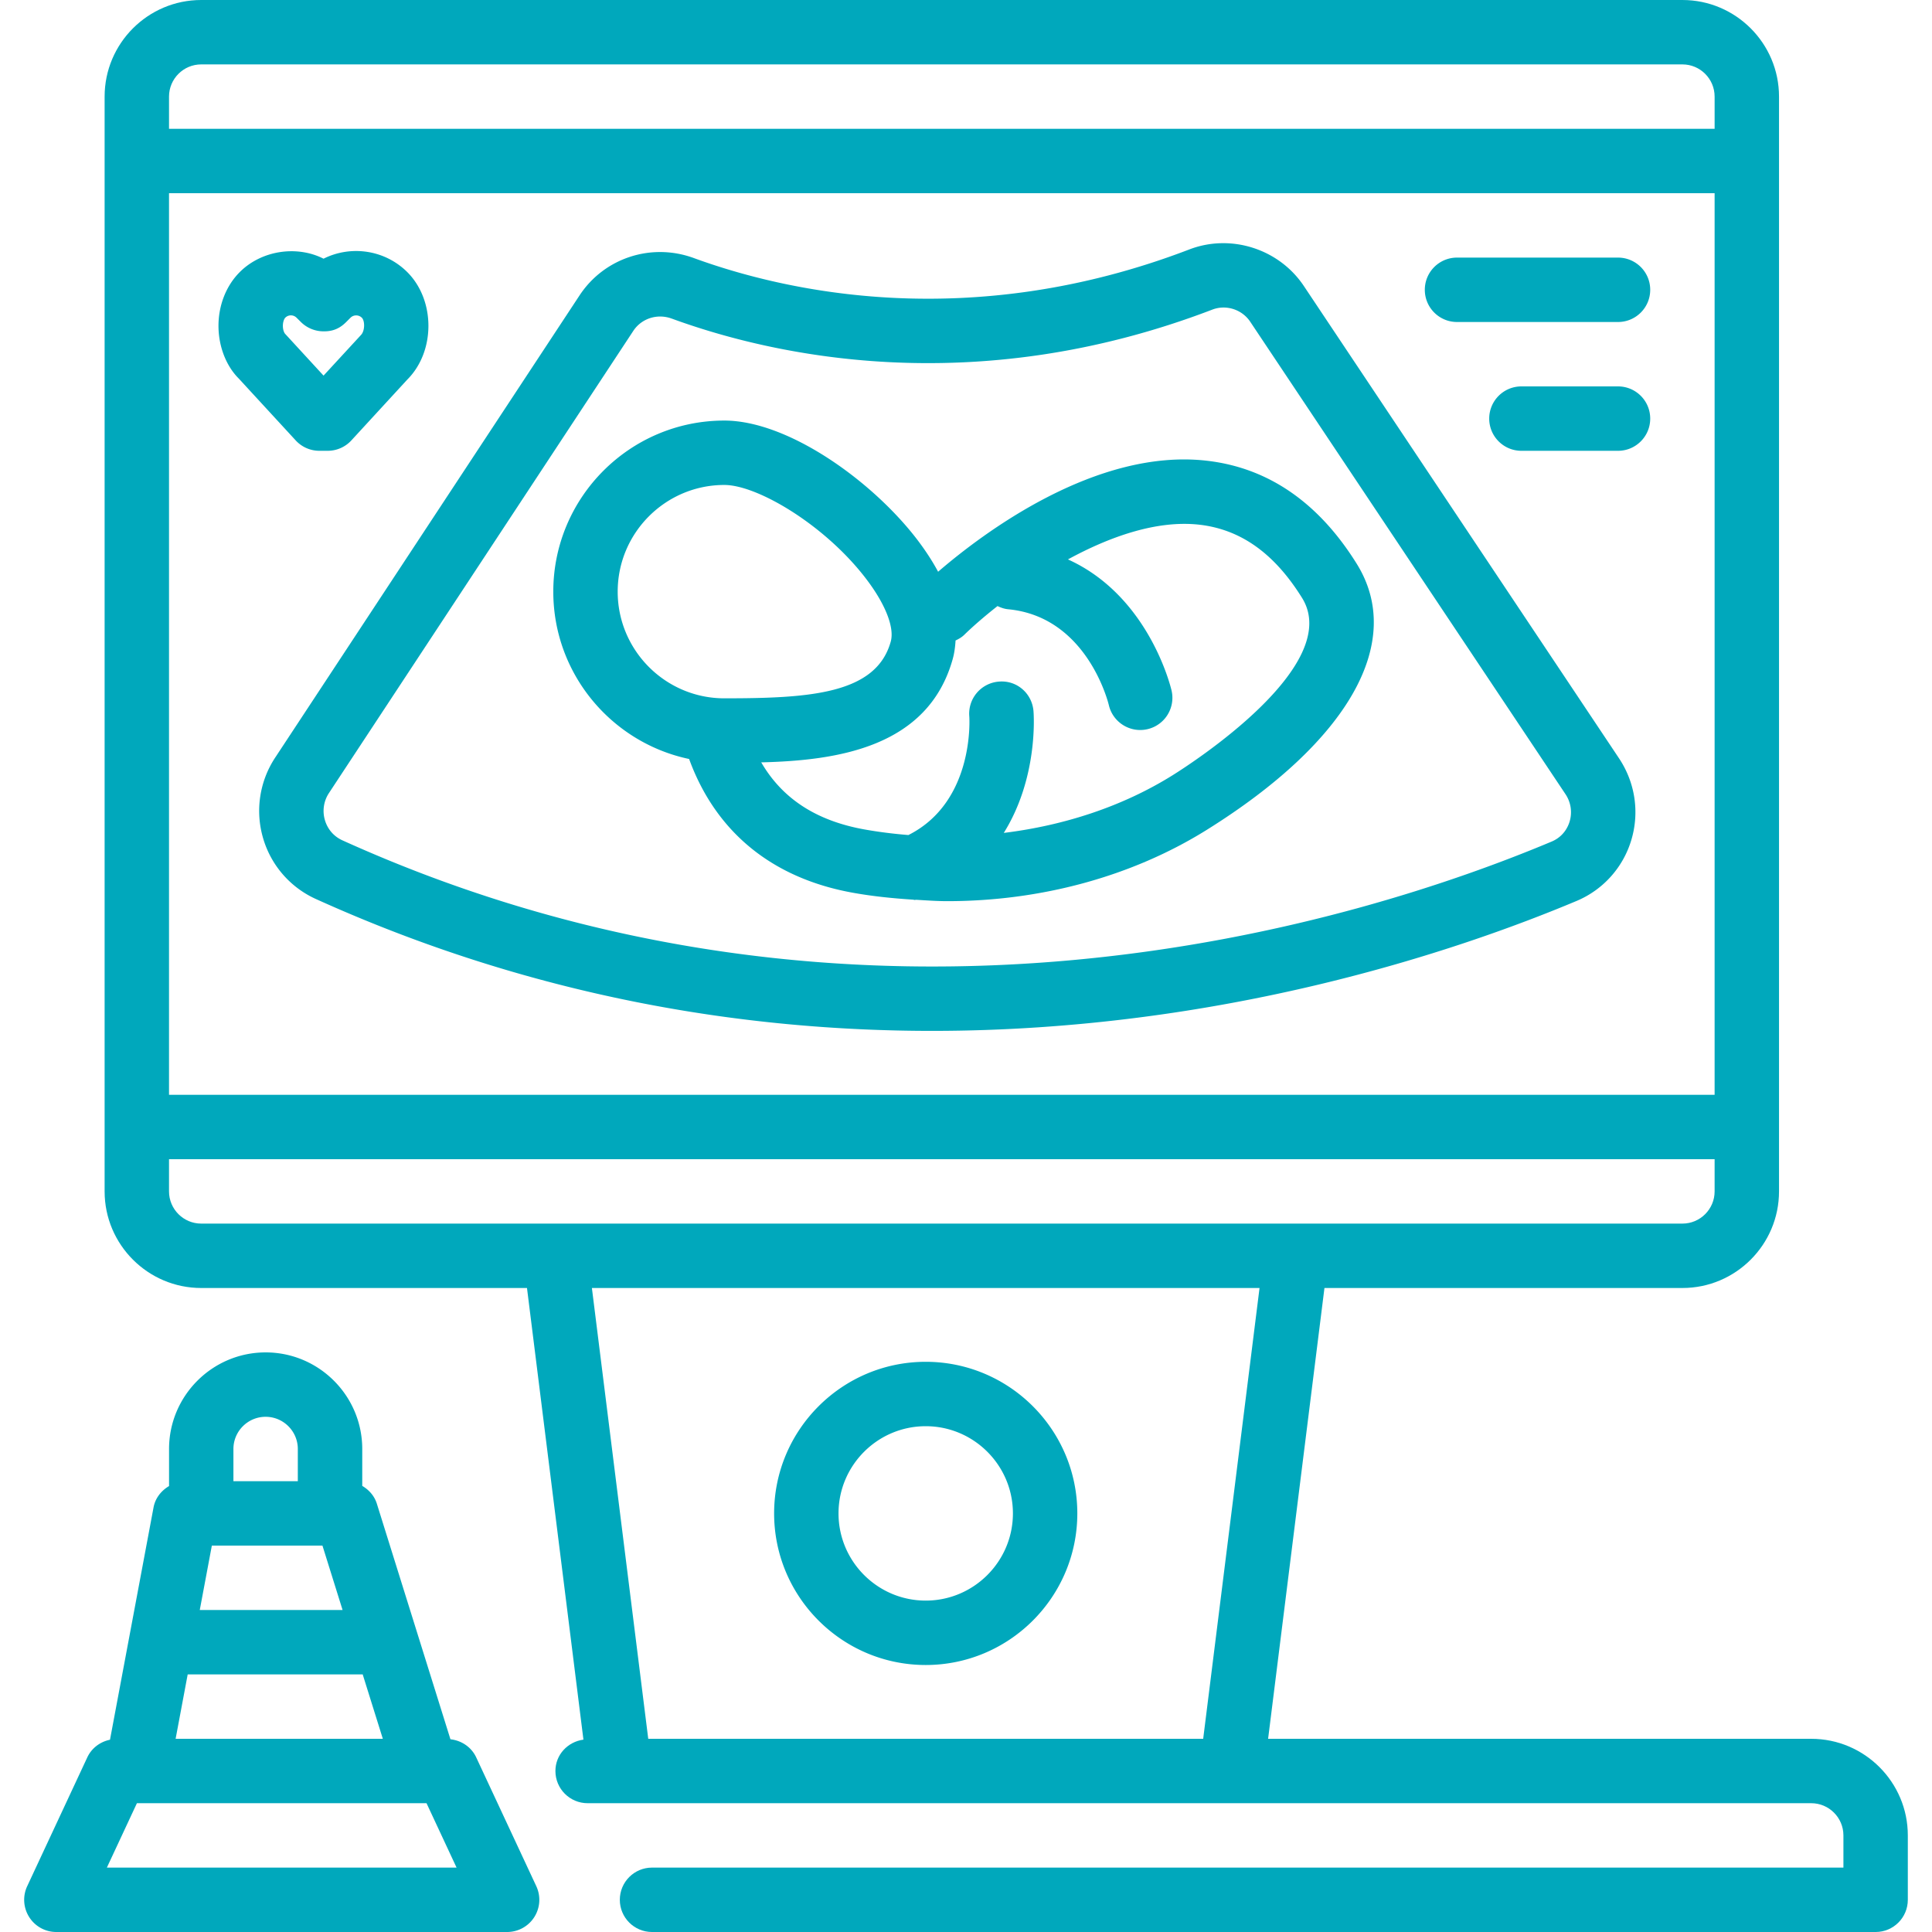 <svg xmlns="http://www.w3.org/2000/svg" xmlns:xlink="http://www.w3.org/1999/xlink" version="1.1" id="Layer_1" x="0" y="0" viewBox="0 0 480 480" xml:space="preserve" width="512" height="512"><path d="M402.256 188.424l-78.32-117.368c-6.152-9.216-18.096-13.048-28.44-9.088-54.784 21-100.648 10.36-123.12 2.144-10.544-3.864-22.256-.048-28.4 9.296l-75.624 114.84a24.034 24.034 0 00-3.008 19.92 23.936 23.936 0 0013.144 15.192c53.8 24.352 106.264 32.76 153.08 32.76 71.984 0 130.6-19.888 160.104-32.272a23.804 23.804 0 0013.616-15.12c2.08-6.896.968-14.296-3.032-20.304zm-12.288 15.688c-.4 1.328-1.512 3.736-4.488 4.984-46.752 19.632-169.616 58.888-300.4-.312-2.152-.976-3.704-2.776-4.368-5.064a8.057 8.057 0 011-6.664l75.624-114.84c1.504-2.288 4.032-3.576 6.68-3.576.952 0 1.92.168 2.864.512h.008c24.552 8.976 74.68 20.624 134.336-2.24 3.408-1.296 7.352-.032 9.392 3.024l78.32 117.368a8.034 8.034 0 011.032 6.808z" fill="#00a8bc"/><path d="M337.072 140.064c-9.448-15.176-21.912-23.784-37.056-25.576-27.736-3.296-56.016 18.144-66.944 27.56-1.376-2.568-3.072-5.176-5.072-7.824-11.112-14.616-32.112-29.736-48.04-29.736-23.44 0-42.496 19.064-42.496 42.504 0 20.432 14.496 37.528 33.744 41.576 6.624 18.152 20.656 29.68 40.872 33.264 4.888.872 9.8 1.36 14.712 1.68.176.016.352.08.528.08.072 0 .144-.04.216-.048 2.6.152 5.208.344 7.8.344 23.208 0 45.832-6.096 64.416-17.672 35.416-22.072 49.368-46.8 37.32-66.152zM179.96 173.496c-14.608 0-26.496-11.888-26.496-26.504 0-14.616 11.888-26.504 26.496-26.504 8.264 0 25.12 10.016 35.296 23.416 4.752 6.256 7.008 12.04 6.048 15.496-3.624 13.056-20.144 14.096-41.344 14.096zm111.32 19.144c-12.296 7.664-26.736 12.432-41.896 14.296 8.544-13.672 7.464-29.304 7.384-30.256-.352-4.392-4.128-7.736-8.616-7.336a7.998 7.998 0 00-7.336 8.616c.024.216 1.44 21.192-15.128 29.504-3.608-.296-7.224-.736-10.824-1.376-12.048-2.144-20.496-7.664-25.736-16.68 18.792-.464 41.448-3.664 47.584-25.712.408-1.472.6-3.008.696-4.568.776-.368 1.536-.792 2.176-1.424 1.912-1.872 4.768-4.392 8.248-7.128.816.384 1.68.704 2.632.792 19.472 1.832 24.808 22.904 25.032 23.84.864 3.672 4.152 6.16 7.776 6.16a7.998 7.998 0 007.8-9.808c-.264-1.136-5.776-23.552-25.744-32.576 10.368-5.648 22.136-9.856 32.792-8.608 10.216 1.216 18.512 7.152 25.36 18.152 10.488 16.832-27.792 41.368-32.2 44.112z" fill="#00a8bc"/><path d="M449.992 432H315.056l14-112h88.936c13.232 0 24-10.768 24-24V24c0-13.232-10.768-24-24-24h-368c-13.232 0-24 10.768-24 24v272c0 13.232 10.768 24 24 24h80.936l14.024 112.208c-3.904.528-6.96 3.744-6.96 7.792 0 4.416 3.576 8 8 8h304c4.416 0 8 3.592 8 8v8h-296c-4.424 0-8 3.584-8 8s3.576 8 8 8h304c4.424 0 8-3.584 8-8v-16c0-13.232-10.768-24-24-24zm-408-408c0-4.408 3.584-8 8-8h368c4.416 0 8 3.592 8 8v8h-384v-8zm0 24h384v224h-384V48zm96 256h-88c-4.416 0-8-3.592-8-8v-8h384v8c0 4.408-3.584 8-8 8h-280zm160.936 128H161.056l-14-112h165.872l-14 112z" fill="#00a8bc"/><path d="M229.992 338.336c-20.768 0-37.664 16.896-37.664 37.664s16.896 37.664 37.664 37.664 37.664-16.896 37.664-37.664-16.896-37.664-37.664-37.664zm0 59.328c-11.944 0-21.664-9.72-21.664-21.664s9.72-21.664 21.664-21.664 21.664 9.72 21.664 21.664-9.72 21.664-21.664 21.664zM101.208 67.624C95.576 62 87.12 60.896 80.384 64.272c-6.664-3.376-15.44-2.072-20.832 3.344-3.352 3.352-5.272 8.208-5.272 13.336s1.92 9.992 5.04 13.096l14.136 15.36A7.979 7.979 0 0079.344 112h2.072a7.983 7.983 0 005.88-2.584l13.912-15.128c6.976-6.976 6.976-19.68 0-26.664zM89.68 83.232L80.384 93.32 70.88 82.984c-.248-.24-.6-.968-.6-2.024 0-1.048.352-1.784.592-2.024a1.95 1.95 0 011.408-.584c.376 0 .92.104 1.416.6l1.04 1.032a8 8 0 005.648 2.336c2.496.032 4.168-.84 5.664-2.352l1.024-1.024a2.006 2.006 0 012.832 0c.776.776.776 3.272-.224 4.288zM401.992 64h-40c-4.424 0-8 3.584-8 8s3.576 8 8 8h40c4.424 0 8-3.584 8-8s-3.576-8-8-8zm0 32h-24c-4.424 0-8 3.584-8 8s3.576 8 8 8h24c4.424 0 8-3.584 8-8s-3.576-8-8-8zM133.24 468.616l-14.928-32c-1.192-2.552-3.64-4.192-6.4-4.496l-18.28-58.512c-.608-1.952-1.952-3.456-3.632-4.44V360c0-13.232-10.768-24-24-24s-24 10.768-24 24v9.208c-1.936 1.144-3.424 2.984-3.856 5.32l-10.816 57.704c-2.44.504-4.56 2.072-5.64 4.384l-14.928 32a8 8 0 00.496 7.68A7.95 7.95 0 0013.992 480h112a7.997 7.997 0 007.248-11.384zM57.992 360c0-4.408 3.584-8 8-8s8 3.592 8 8v8h-16v-8zm-5.36 24h27.48l5 16h-35.48l3-16zm-6 32h43.36c.04 0 .072-.024.112-.024L95.112 432h-51.48l3-16zm-20.08 48l7.464-16h71.952l7.464 16h-86.88z" fill="#00a8bc"/></svg>